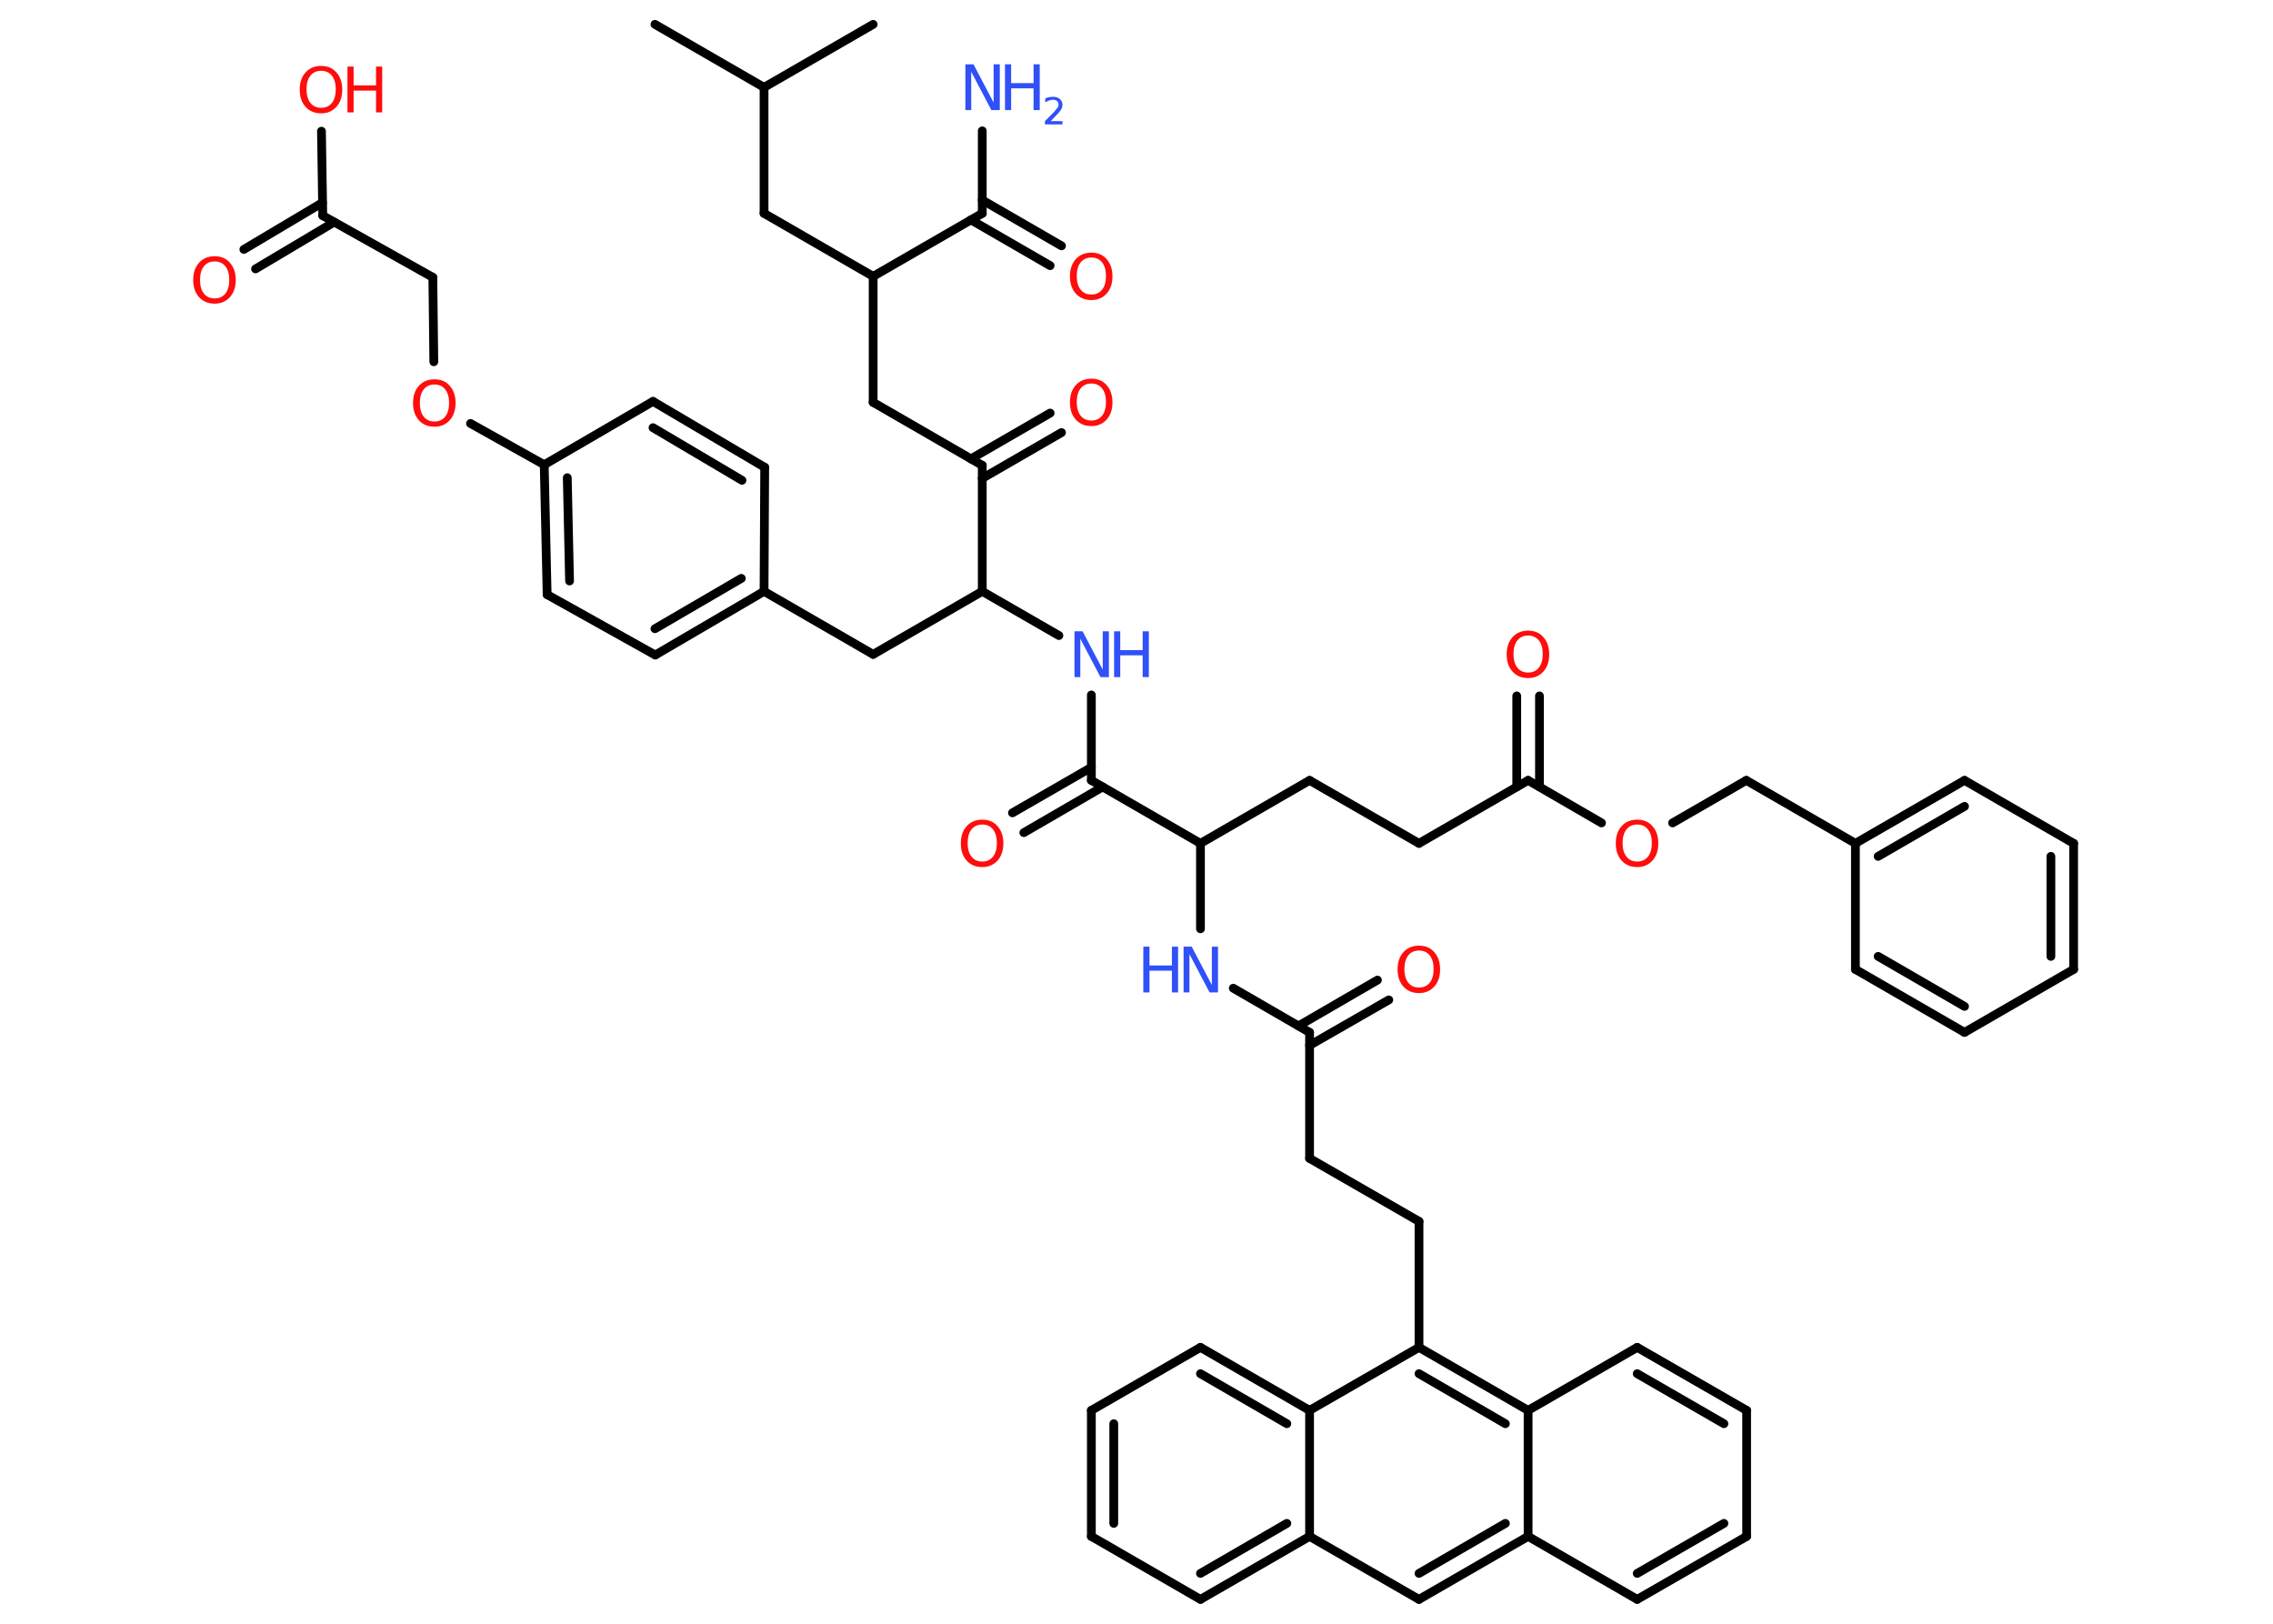 <?xml version='1.0' encoding='UTF-8'?>
<!DOCTYPE svg PUBLIC "-//W3C//DTD SVG 1.1//EN" "http://www.w3.org/Graphics/SVG/1.1/DTD/svg11.dtd">
<svg version='1.2' xmlns='http://www.w3.org/2000/svg' xmlns:xlink='http://www.w3.org/1999/xlink' width='70.0mm' height='50.0mm' viewBox='0 0 70.0 50.0'>
  <desc>Generated by the Chemistry Development Kit (http://github.com/cdk)</desc>
  <g stroke-linecap='round' stroke-linejoin='round' stroke='#000000' stroke-width='.27' fill='#FF0D0D'>
    <rect x='.0' y='.0' width='70.0' height='50.0' fill='#FFFFFF' stroke='none'/>
    <g id='mol1' class='mol'>
      <line id='mol1bnd1' class='bond' x1='20.17' y1='.75' x2='23.53' y2='2.69'/>
      <line id='mol1bnd2' class='bond' x1='23.53' y1='2.69' x2='26.89' y2='.75'/>
      <line id='mol1bnd3' class='bond' x1='23.53' y1='2.69' x2='23.53' y2='6.57'/>
      <line id='mol1bnd4' class='bond' x1='23.53' y1='6.57' x2='26.89' y2='8.51'/>
      <line id='mol1bnd5' class='bond' x1='26.89' y1='8.51' x2='26.89' y2='12.39'/>
      <line id='mol1bnd6' class='bond' x1='26.89' y1='12.39' x2='30.25' y2='14.33'/>
      <g id='mol1bnd7' class='bond'>
        <line x1='29.9' y1='14.13' x2='32.34' y2='12.72'/>
        <line x1='30.25' y1='14.73' x2='32.69' y2='13.32'/>
      </g>
      <line id='mol1bnd8' class='bond' x1='30.25' y1='14.33' x2='30.25' y2='18.21'/>
      <line id='mol1bnd9' class='bond' x1='30.25' y1='18.21' x2='26.89' y2='20.15'/>
      <line id='mol1bnd10' class='bond' x1='26.89' y1='20.15' x2='23.53' y2='18.21'/>
      <g id='mol1bnd11' class='bond'>
        <line x1='20.18' y1='20.17' x2='23.53' y2='18.21'/>
        <line x1='20.17' y1='19.36' x2='22.83' y2='17.81'/>
      </g>
      <line id='mol1bnd12' class='bond' x1='20.18' y1='20.17' x2='16.85' y2='18.31'/>
      <g id='mol1bnd13' class='bond'>
        <line x1='16.76' y1='14.31' x2='16.85' y2='18.31'/>
        <line x1='17.47' y1='14.71' x2='17.54' y2='17.89'/>
      </g>
      <line id='mol1bnd14' class='bond' x1='16.76' y1='14.31' x2='14.49' y2='13.04'/>
      <line id='mol1bnd15' class='bond' x1='13.36' y1='11.14' x2='13.33' y2='8.54'/>
      <line id='mol1bnd16' class='bond' x1='13.33' y1='8.54' x2='9.94' y2='6.64'/>
      <g id='mol1bnd17' class='bond'>
        <line x1='10.29' y1='6.84' x2='7.87' y2='8.28'/>
        <line x1='9.93' y1='6.24' x2='7.51' y2='7.68'/>
      </g>
      <line id='mol1bnd18' class='bond' x1='9.94' y1='6.64' x2='9.9' y2='4.04'/>
      <line id='mol1bnd19' class='bond' x1='16.76' y1='14.31' x2='20.11' y2='12.36'/>
      <g id='mol1bnd20' class='bond'>
        <line x1='23.55' y1='14.39' x2='20.11' y2='12.36'/>
        <line x1='22.85' y1='14.79' x2='20.11' y2='13.17'/>
      </g>
      <line id='mol1bnd21' class='bond' x1='23.53' y1='18.21' x2='23.55' y2='14.39'/>
      <line id='mol1bnd22' class='bond' x1='30.25' y1='18.21' x2='32.61' y2='19.57'/>
      <line id='mol1bnd23' class='bond' x1='33.61' y1='21.4' x2='33.61' y2='24.03'/>
      <g id='mol1bnd24' class='bond'>
        <line x1='33.96' y1='24.23' x2='31.53' y2='25.64'/>
        <line x1='33.61' y1='23.63' x2='31.18' y2='25.03'/>
      </g>
      <line id='mol1bnd25' class='bond' x1='33.61' y1='24.03' x2='36.97' y2='25.97'/>
      <line id='mol1bnd26' class='bond' x1='36.97' y1='25.97' x2='40.33' y2='24.03'/>
      <line id='mol1bnd27' class='bond' x1='40.33' y1='24.03' x2='43.7' y2='25.97'/>
      <line id='mol1bnd28' class='bond' x1='43.7' y1='25.97' x2='47.06' y2='24.03'/>
      <g id='mol1bnd29' class='bond'>
        <line x1='46.71' y1='24.23' x2='46.71' y2='21.43'/>
        <line x1='47.41' y1='24.23' x2='47.41' y2='21.43'/>
      </g>
      <line id='mol1bnd30' class='bond' x1='47.06' y1='24.03' x2='49.32' y2='25.34'/>
      <line id='mol1bnd31' class='bond' x1='51.51' y1='25.34' x2='53.78' y2='24.03'/>
      <line id='mol1bnd32' class='bond' x1='53.78' y1='24.03' x2='57.14' y2='25.97'/>
      <g id='mol1bnd33' class='bond'>
        <line x1='60.5' y1='24.03' x2='57.14' y2='25.97'/>
        <line x1='60.5' y1='24.83' x2='57.84' y2='26.37'/>
      </g>
      <line id='mol1bnd34' class='bond' x1='60.5' y1='24.03' x2='63.86' y2='25.97'/>
      <g id='mol1bnd35' class='bond'>
        <line x1='63.86' y1='29.85' x2='63.86' y2='25.97'/>
        <line x1='63.16' y1='29.45' x2='63.16' y2='26.37'/>
      </g>
      <line id='mol1bnd36' class='bond' x1='63.86' y1='29.85' x2='60.5' y2='31.79'/>
      <g id='mol1bnd37' class='bond'>
        <line x1='57.14' y1='29.85' x2='60.5' y2='31.79'/>
        <line x1='57.84' y1='29.45' x2='60.5' y2='30.99'/>
      </g>
      <line id='mol1bnd38' class='bond' x1='57.14' y1='25.97' x2='57.14' y2='29.85'/>
      <line id='mol1bnd39' class='bond' x1='36.97' y1='25.97' x2='36.97' y2='28.6'/>
      <line id='mol1bnd40' class='bond' x1='37.98' y1='30.43' x2='40.33' y2='31.79'/>
      <g id='mol1bnd41' class='bond'>
        <line x1='39.99' y1='31.59' x2='42.42' y2='30.18'/>
        <line x1='40.33' y1='32.19' x2='42.77' y2='30.79'/>
      </g>
      <line id='mol1bnd42' class='bond' x1='40.33' y1='31.79' x2='40.33' y2='35.67'/>
      <line id='mol1bnd43' class='bond' x1='40.33' y1='35.67' x2='43.7' y2='37.61'/>
      <line id='mol1bnd44' class='bond' x1='43.7' y1='37.61' x2='43.7' y2='41.49'/>
      <g id='mol1bnd45' class='bond'>
        <line x1='47.06' y1='43.43' x2='43.7' y2='41.49'/>
        <line x1='46.36' y1='43.84' x2='43.7' y2='42.3'/>
      </g>
      <line id='mol1bnd46' class='bond' x1='47.06' y1='43.43' x2='50.42' y2='41.49'/>
      <g id='mol1bnd47' class='bond'>
        <line x1='53.79' y1='43.43' x2='50.42' y2='41.49'/>
        <line x1='53.09' y1='43.84' x2='50.42' y2='42.3'/>
      </g>
      <line id='mol1bnd48' class='bond' x1='53.79' y1='43.43' x2='53.79' y2='47.31'/>
      <g id='mol1bnd49' class='bond'>
        <line x1='50.42' y1='49.25' x2='53.79' y2='47.31'/>
        <line x1='50.42' y1='48.45' x2='53.09' y2='46.91'/>
      </g>
      <line id='mol1bnd50' class='bond' x1='50.42' y1='49.25' x2='47.06' y2='47.31'/>
      <line id='mol1bnd51' class='bond' x1='47.06' y1='43.43' x2='47.06' y2='47.31'/>
      <g id='mol1bnd52' class='bond'>
        <line x1='43.7' y1='49.25' x2='47.06' y2='47.31'/>
        <line x1='43.7' y1='48.45' x2='46.36' y2='46.91'/>
      </g>
      <line id='mol1bnd53' class='bond' x1='43.7' y1='49.25' x2='40.33' y2='47.31'/>
      <g id='mol1bnd54' class='bond'>
        <line x1='36.97' y1='49.25' x2='40.33' y2='47.31'/>
        <line x1='36.97' y1='48.45' x2='39.63' y2='46.91'/>
      </g>
      <line id='mol1bnd55' class='bond' x1='36.97' y1='49.25' x2='33.61' y2='47.31'/>
      <g id='mol1bnd56' class='bond'>
        <line x1='33.61' y1='43.43' x2='33.61' y2='47.31'/>
        <line x1='34.3' y1='43.84' x2='34.3' y2='46.91'/>
      </g>
      <line id='mol1bnd57' class='bond' x1='33.61' y1='43.43' x2='36.97' y2='41.49'/>
      <g id='mol1bnd58' class='bond'>
        <line x1='40.33' y1='43.43' x2='36.97' y2='41.49'/>
        <line x1='39.63' y1='43.84' x2='36.97' y2='42.3'/>
      </g>
      <line id='mol1bnd59' class='bond' x1='43.7' y1='41.49' x2='40.33' y2='43.43'/>
      <line id='mol1bnd60' class='bond' x1='40.33' y1='47.31' x2='40.33' y2='43.43'/>
      <line id='mol1bnd61' class='bond' x1='26.89' y1='8.51' x2='30.25' y2='6.57'/>
      <line id='mol1bnd62' class='bond' x1='30.25' y1='6.57' x2='30.25' y2='4.03'/>
      <g id='mol1bnd63' class='bond'>
        <line x1='30.25' y1='6.16' x2='32.69' y2='7.57'/>
        <line x1='29.9' y1='6.77' x2='32.34' y2='8.18'/>
      </g>
      <path id='mol1atm8' class='atom' d='M33.61 11.81q-.21 .0 -.33 .15q-.12 .15 -.12 .42q.0 .27 .12 .42q.12 .15 .33 .15q.21 .0 .33 -.15q.12 -.15 .12 -.42q.0 -.27 -.12 -.42q-.12 -.15 -.33 -.15zM33.61 11.66q.3 .0 .47 .2q.18 .2 .18 .53q.0 .33 -.18 .53q-.18 .2 -.47 .2q-.3 .0 -.48 -.2q-.18 -.2 -.18 -.53q.0 -.33 .18 -.53q.18 -.2 .48 -.2z' stroke='none'/>
      <path id='mol1atm15' class='atom' d='M13.38 11.84q-.21 .0 -.33 .15q-.12 .15 -.12 .42q.0 .27 .12 .42q.12 .15 .33 .15q.21 .0 .33 -.15q.12 -.15 .12 -.42q.0 -.27 -.12 -.42q-.12 -.15 -.33 -.15zM13.38 11.68q.3 .0 .47 .2q.18 .2 .18 .53q.0 .33 -.18 .53q-.18 .2 -.47 .2q-.3 .0 -.48 -.2q-.18 -.2 -.18 -.53q.0 -.33 .18 -.53q.18 -.2 .48 -.2z' stroke='none'/>
      <path id='mol1atm18' class='atom' d='M6.61 8.05q-.21 .0 -.33 .15q-.12 .15 -.12 .42q.0 .27 .12 .42q.12 .15 .33 .15q.21 .0 .33 -.15q.12 -.15 .12 -.42q.0 -.27 -.12 -.42q-.12 -.15 -.33 -.15zM6.61 7.89q.3 .0 .47 .2q.18 .2 .18 .53q.0 .33 -.18 .53q-.18 .2 -.47 .2q-.3 .0 -.48 -.2q-.18 -.2 -.18 -.53q.0 -.33 .18 -.53q.18 -.2 .48 -.2z' stroke='none'/>
      <g id='mol1atm19' class='atom'>
        <path d='M9.89 2.18q-.21 .0 -.33 .15q-.12 .15 -.12 .42q.0 .27 .12 .42q.12 .15 .33 .15q.21 .0 .33 -.15q.12 -.15 .12 -.42q.0 -.27 -.12 -.42q-.12 -.15 -.33 -.15zM9.89 2.03q.3 .0 .47 .2q.18 .2 .18 .53q.0 .33 -.18 .53q-.18 .2 -.47 .2q-.3 .0 -.48 -.2q-.18 -.2 -.18 -.53q.0 -.33 .18 -.53q.18 -.2 .48 -.2z' stroke='none'/>
        <path d='M10.7 2.05h.19v.58h.69v-.58h.19v1.41h-.19v-.67h-.69v.67h-.19v-1.41z' stroke='none'/>
      </g>
      <g id='mol1atm22' class='atom'>
        <path d='M33.08 19.44h.26l.62 1.18v-1.18h.19v1.41h-.26l-.62 -1.18v1.18h-.18v-1.41z' stroke='none' fill='#3050F8'/>
        <path d='M34.31 19.44h.19v.58h.69v-.58h.19v1.41h-.19v-.67h-.69v.67h-.19v-1.41z' stroke='none' fill='#3050F8'/>
      </g>
      <path id='mol1atm24' class='atom' d='M30.25 25.39q-.21 .0 -.33 .15q-.12 .15 -.12 .42q.0 .27 .12 .42q.12 .15 .33 .15q.21 .0 .33 -.15q.12 -.15 .12 -.42q.0 -.27 -.12 -.42q-.12 -.15 -.33 -.15zM30.25 25.24q.3 .0 .47 .2q.18 .2 .18 .53q.0 .33 -.18 .53q-.18 .2 -.47 .2q-.3 .0 -.48 -.2q-.18 -.2 -.18 -.53q.0 -.33 .18 -.53q.18 -.2 .48 -.2z' stroke='none'/>
      <path id='mol1atm29' class='atom' d='M47.06 19.57q-.21 .0 -.33 .15q-.12 .15 -.12 .42q.0 .27 .12 .42q.12 .15 .33 .15q.21 .0 .33 -.15q.12 -.15 .12 -.42q.0 -.27 -.12 -.42q-.12 -.15 -.33 -.15zM47.06 19.42q.3 .0 .47 .2q.18 .2 .18 .53q.0 .33 -.18 .53q-.18 .2 -.47 .2q-.3 .0 -.48 -.2q-.18 -.2 -.18 -.53q.0 -.33 .18 -.53q.18 -.2 .48 -.2z' stroke='none'/>
      <path id='mol1atm30' class='atom' d='M50.42 25.39q-.21 .0 -.33 .15q-.12 .15 -.12 .42q.0 .27 .12 .42q.12 .15 .33 .15q.21 .0 .33 -.15q.12 -.15 .12 -.42q.0 -.27 -.12 -.42q-.12 -.15 -.33 -.15zM50.42 25.24q.3 .0 .47 .2q.18 .2 .18 .53q.0 .33 -.18 .53q-.18 .2 -.47 .2q-.3 .0 -.48 -.2q-.18 -.2 -.18 -.53q.0 -.33 .18 -.53q.18 -.2 .48 -.2z' stroke='none'/>
      <g id='mol1atm38' class='atom'>
        <path d='M36.44 29.15h.26l.62 1.18v-1.18h.19v1.41h-.26l-.62 -1.18v1.18h-.18v-1.41z' stroke='none' fill='#3050F8'/>
        <path d='M35.21 29.15h.19v.58h.69v-.58h.19v1.41h-.19v-.67h-.69v.67h-.19v-1.41z' stroke='none' fill='#3050F8'/>
      </g>
      <path id='mol1atm40' class='atom' d='M43.7 29.27q-.21 .0 -.33 .15q-.12 .15 -.12 .42q.0 .27 .12 .42q.12 .15 .33 .15q.21 .0 .33 -.15q.12 -.15 .12 -.42q.0 -.27 -.12 -.42q-.12 -.15 -.33 -.15zM43.7 29.12q.3 .0 .47 .2q.18 .2 .18 .53q.0 .33 -.18 .53q-.18 .2 -.47 .2q-.3 .0 -.48 -.2q-.18 -.2 -.18 -.53q.0 -.33 .18 -.53q.18 -.2 .48 -.2z' stroke='none'/>
      <g id='mol1atm58' class='atom'>
        <path d='M29.72 1.98h.26l.62 1.18v-1.18h.19v1.41h-.26l-.62 -1.18v1.18h-.18v-1.41z' stroke='none' fill='#3050F8'/>
        <path d='M30.95 1.98h.19v.58h.69v-.58h.19v1.41h-.19v-.67h-.69v.67h-.19v-1.41z' stroke='none' fill='#3050F8'/>
        <path d='M32.32 3.73h.4v.1h-.54v-.1q.07 -.07 .18 -.18q.11 -.11 .14 -.15q.05 -.06 .08 -.1q.02 -.04 .02 -.08q.0 -.07 -.05 -.11q-.05 -.04 -.12 -.04q-.05 .0 -.11 .02q-.06 .02 -.13 .06v-.12q.07 -.03 .13 -.04q.06 -.01 .11 -.01q.13 .0 .21 .07q.08 .07 .08 .18q.0 .05 -.02 .1q-.02 .05 -.07 .11q-.01 .02 -.09 .1q-.08 .08 -.21 .22z' stroke='none' fill='#3050F8'/>
      </g>
      <path id='mol1atm59' class='atom' d='M33.61 7.93q-.21 .0 -.33 .15q-.12 .15 -.12 .42q.0 .27 .12 .42q.12 .15 .33 .15q.21 .0 .33 -.15q.12 -.15 .12 -.42q.0 -.27 -.12 -.42q-.12 -.15 -.33 -.15zM33.61 7.78q.3 .0 .47 .2q.18 .2 .18 .53q.0 .33 -.18 .53q-.18 .2 -.47 .2q-.3 .0 -.48 -.2q-.18 -.2 -.18 -.53q.0 -.33 .18 -.53q.18 -.2 .48 -.2z' stroke='none'/>
    </g>
  </g>
</svg>
